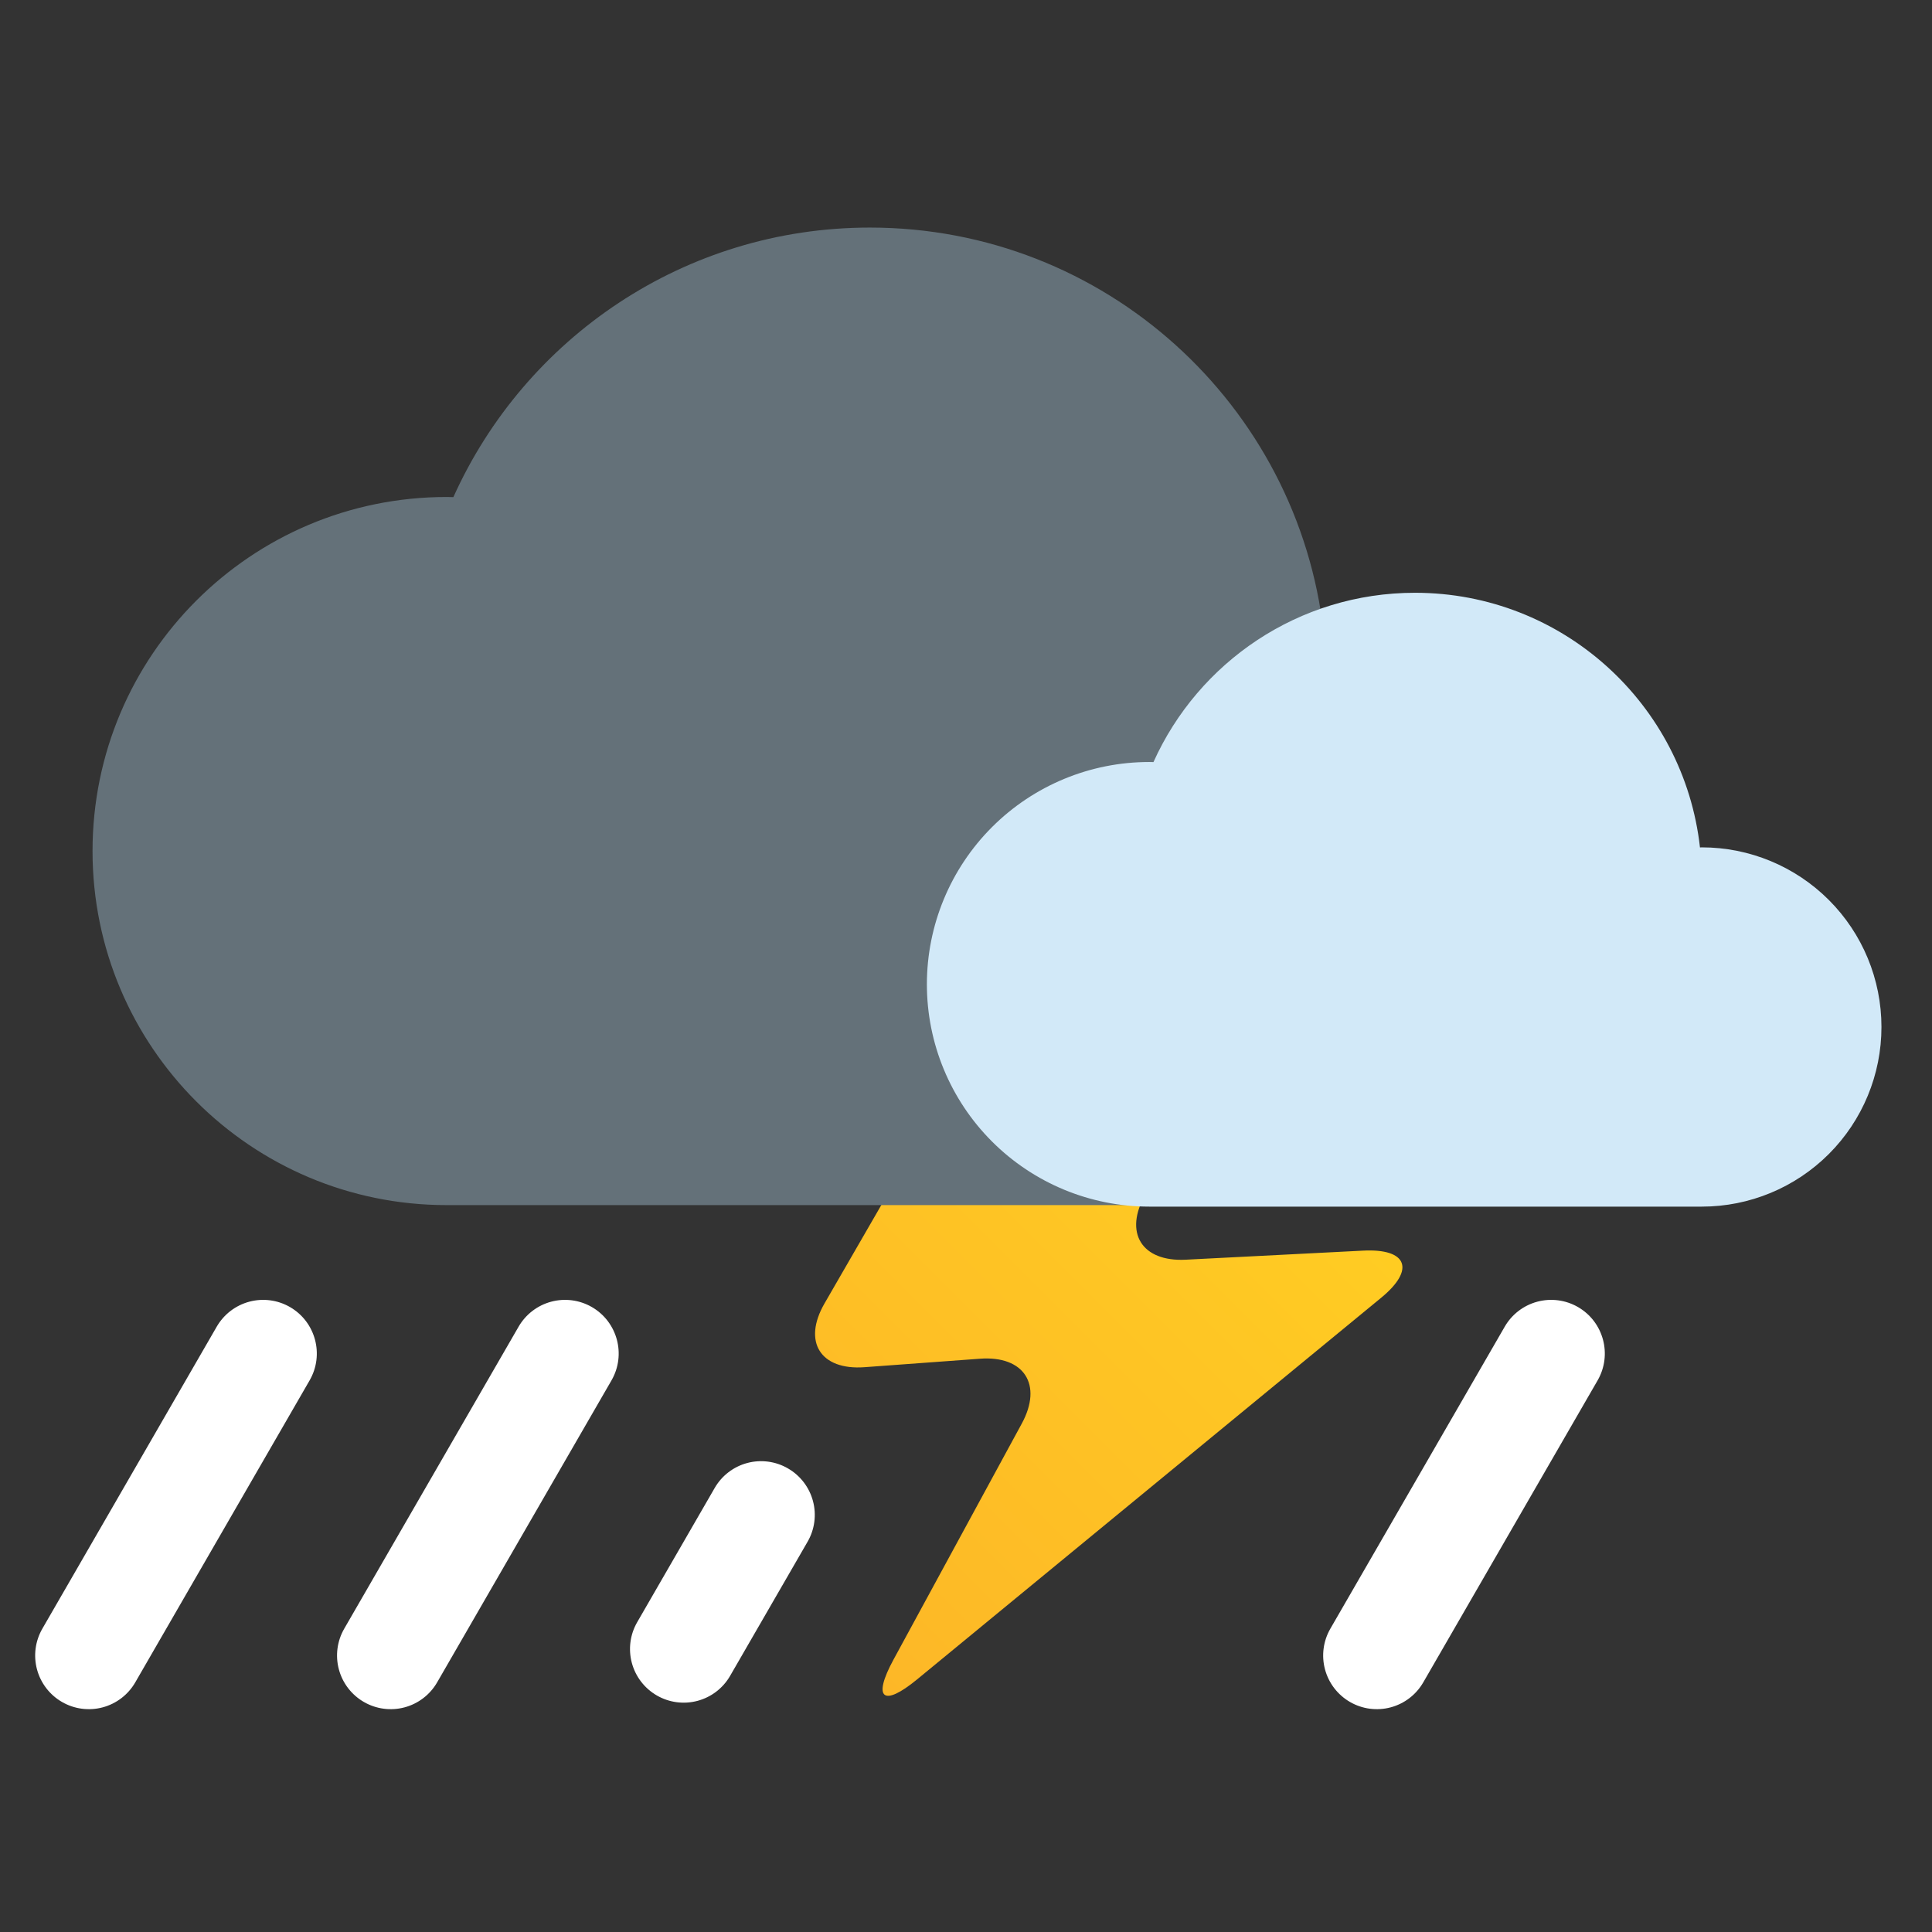<svg xmlns="http://www.w3.org/2000/svg" xmlns:xlink="http://www.w3.org/1999/xlink" width="96" height="96"><rect width="100%" height="100%" fill="#333333" stroke="none"/><defs><clipPath id="b"><path d="M1348.684 682.253l-6.499-11.256a2 2 0 0 1 .732-2.732 1.998 1.998 0 0 1 2.732.732l6.499 11.256c.552.957.224 2.18-.732 2.733a2 2 0 0 1-2.732-.733"/></clipPath><clipPath id="c"><path d="M299.226 529.637l-5.267-9.121c-.825-1.429-.154-2.499 1.492-2.378l4.302.316c1.645.121 2.347-.966 1.56-2.416l-4.786-8.806c-.787-1.45-.389-1.779.885-.73l17.302 14.229c1.274 1.048.968 1.837-.679 1.752l-6.611-.338c-1.648-.085-2.321 1.015-1.497 2.444l2.91 5.04c.825 1.429.15 2.599-1.5 2.6l-3.611.004c-1.651.002-3.676-1.166-4.5-2.596"/></clipPath><clipPath id="e"><path d="M-928.4 715.077H900.255V-228.31H-928.4z"/></clipPath><clipPath id="f"><path d="M922.177 244.882c-.053 0-.105.003-.159.003a8.287 8.287 0 0 1 0-16.574h20.6a6.696 6.696 0 0 1 0 13.392c-.023 0-.045-.003-.069-.003-.596 5.34-5.122 9.493-10.622 9.493-4.341 0-8.077-2.591-9.75-6.311"/></clipPath><clipPath id="g"><path d="M895.908 219.964l-2.887-5a2 2 0 0 1 .732-2.732 1.999 1.999 0 0 1 2.732.732l2.888 5a2 2 0 0 1-.733 2.732 1.996 1.996 0 0 1-2.732-.732"/></clipPath><clipPath id="h"><path d="M1348.684 682.253l-6.499-11.256a2 2 0 0 1 .732-2.732 1.998 1.998 0 0 1 2.732.732l6.499 11.256c.552.957.224 2.18-.732 2.733a2 2 0 0 1-2.732-.733"/></clipPath><clipPath id="i"><path d="M1348.684 682.253l-6.499-11.256a2 2 0 0 1 .732-2.732 1.998 1.998 0 0 1 2.732.732l6.499 11.256c.552.957.224 2.18-.732 2.733a2 2 0 0 1-2.732-.733"/></clipPath><linearGradient id="a" x2="1" gradientTransform="scale(27.164 -27.164) rotate(-45 -17.3 -22.364)" gradientUnits="userSpaceOnUse"><stop offset="0" stop-color="#fdb727"/><stop offset="1" stop-color="#ffce22"/></linearGradient><linearGradient id="d" x2="1" gradientTransform="scale(27.164 -27.164) rotate(-45 -17.3 -22.364)" gradientUnits="userSpaceOnUse" xlink:href="#a"/></defs><path fill="none" d="M0-.003h96v96H0z" paint-order="stroke fill markers"/><g fill="#fff" clip-path="url(#b)" transform="matrix(1.333 0 0 -1.333 -1772.028 975.367)"><path d="M1348.684 682.253l-6.499-11.256a2 2 0 0 1 .732-2.732 1.998 1.998 0 0 1 2.732.732l6.499 11.256c.552.957.224 2.18-.732 2.733a2 2 0 0 1-2.732-.733"/></g><g clip-path="url(#c)" transform="matrix(1.333 0 0 -1.333 -350.877 758.613)"><path fill="url(#d)" d="M299.226 529.637l-5.267-9.121c-.825-1.429-.154-2.499 1.492-2.378l4.302.316c1.645.121 2.347-.966 1.56-2.416l-4.786-8.806c-.787-1.45-.389-1.779.885-.73l17.302 14.229c1.274 1.048.968 1.837-.679 1.752l-6.611-.338c-1.648-.085-2.321 1.015-1.497 2.444l2.91 5.04c.825 1.429.15 2.599-1.5 2.6l-3.611.004c-1.651.002-3.676-1.166-4.5-2.596"/></g><g fill="#647179" clip-path="url(#e)" transform="matrix(1.333 0 0 -1.333 65.92 59.881)"><path d="M0 0c5.889 0 10.664 4.774 10.664 10.664S5.889 21.328 0 21.328c-.037 0-.072-.005-.109-.006-.949 8.504-8.158 15.117-16.915 15.117-6.915 0-12.864-4.126-15.528-10.048-.085.001-.168.005-.253.005-7.289 0-13.198-5.909-13.198-13.198C-46.003 5.909-40.094 0-32.805 0"/></g><g fill="#d2e9f8" clip-path="url(#f)" transform="matrix(1.333 0 0 -1.333 -1171.947 364.295)"><path d="M922.177 244.882c-.053.001-.105.003-.159.003a8.287 8.287 0 0 1 0-16.574h20.6a6.696 6.696 0 0 1 0 13.392c-.023 0-.045-.003-.069-.003-.596 5.34-5.122 9.493-10.622 9.493-4.341 0-8.077-2.591-9.75-6.311"/></g><g fill="#fff" clip-path="url(#g)" transform="matrix(1.333 0 0 -1.333 -1158.735 367.152)"><path d="M895.908 219.964l-2.887-5a2 2 0 0 1 .732-2.732 1.999 1.999 0 0 1 2.732.732l2.888 5a2 2 0 0 1-.733 2.732 1.996 1.996 0 0 1-2.732-.732"/></g><g fill="#fff" clip-path="url(#h)" transform="matrix(1.333 0 0 -1.333 -1787.028 975.367)"><path d="M1348.684 682.253l-6.499-11.256a2 2 0 0 1 .732-2.732 1.998 1.998 0 0 1 2.732.732l6.499 11.256c.552.957.224 2.18-.732 2.733a2 2 0 0 1-2.732-.733"/></g><g fill="#fff" clip-path="url(#i)" transform="matrix(1.333 0 0 -1.333 -1723.028 975.367)"><path d="M1348.684 682.253l-6.499-11.256a2 2 0 0 1 .732-2.732 1.998 1.998 0 0 1 2.732.732l6.499 11.256c.552.957.224 2.18-.732 2.733a2 2 0 0 1-2.732-.733"/></g></svg>